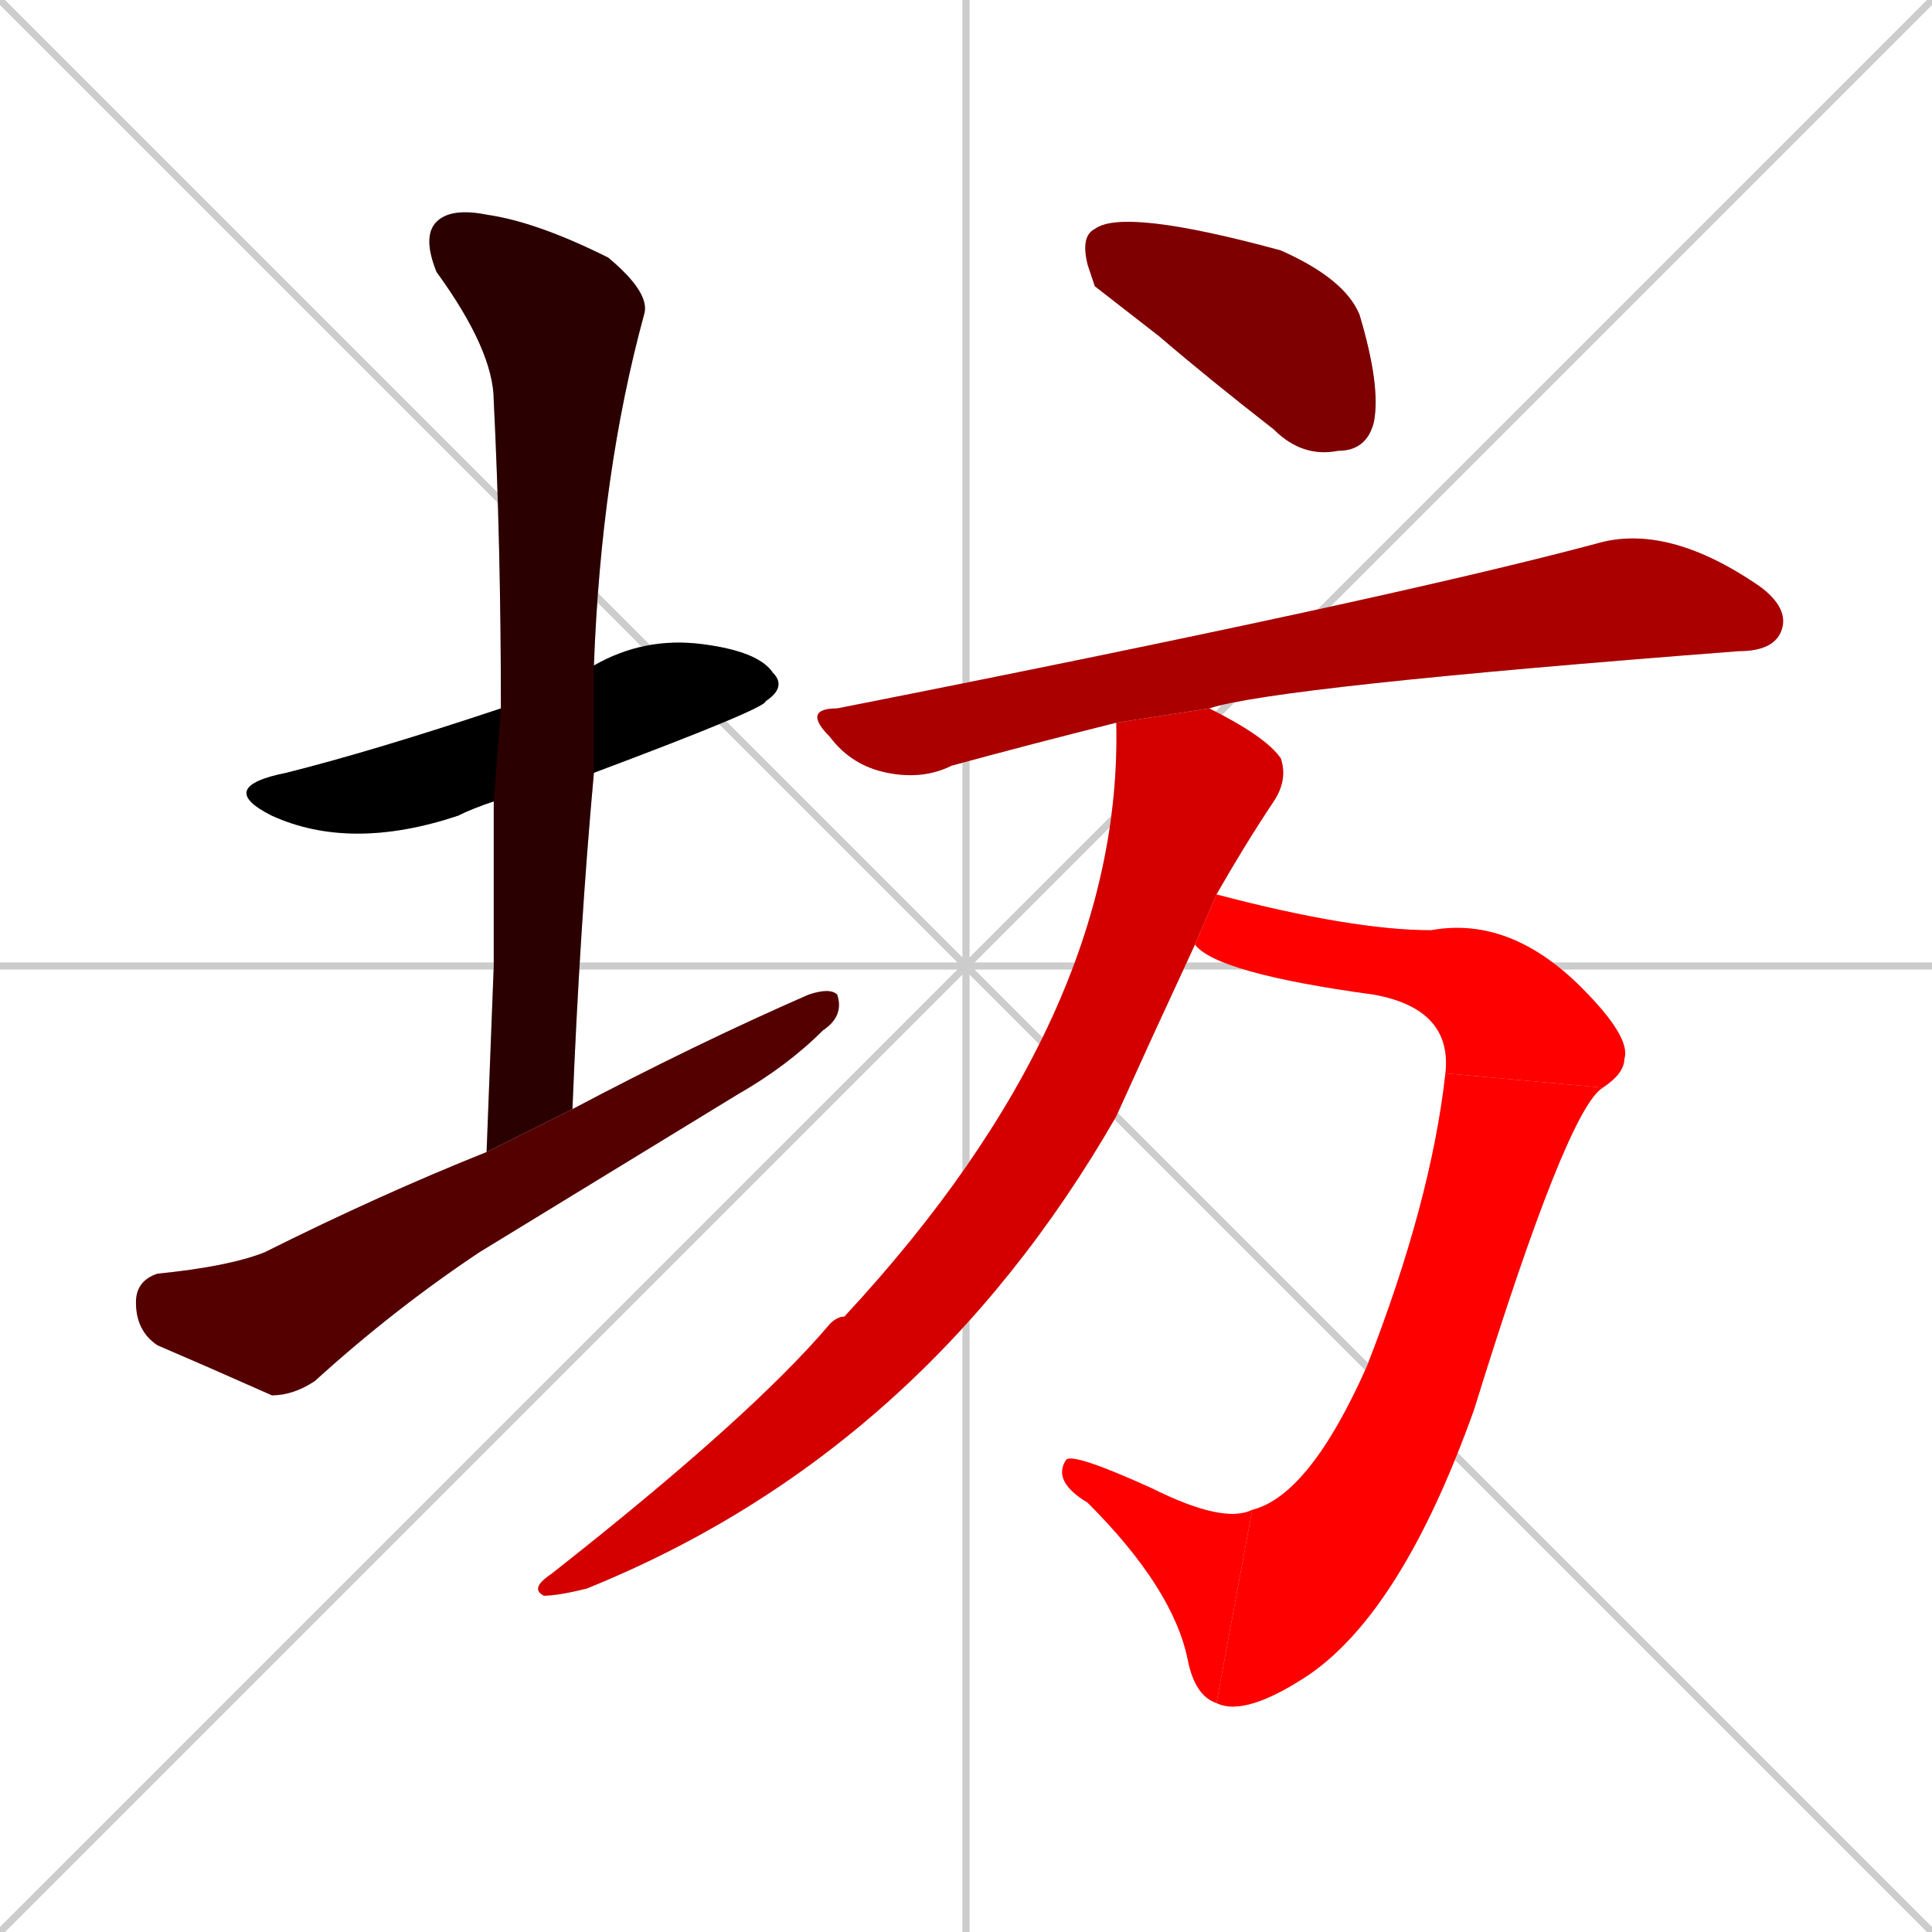 <svg xmlns="http://www.w3.org/2000/svg" xmlns:xlink="http://www.w3.org/1999/xlink" width="270" height="270"><path d="M 0 0 L 270 270 M 270 0 L 0 270 M 135 0 L 135 270 M 0 135 L 270 135" stroke="#CCCCCC" /><path d="M 69 112 Q 66 113 64 114 Q 49 119 38 114 Q 30 110 40 108 Q 52 105 70 99 L 83 93 Q 90 89 98 90 Q 106 91 108 94 Q 110 96 107 98 Q 107 99 83 108" fill="#CCCCCC"/><path d="M 69 135 L 69 112 L 70 99 Q 70 76 69 56 Q 69 49 61 38 Q 59 33 61 31 Q 63 29 68 30 Q 75 31 85 36 Q 91 41 90 44 Q 84 66 83 93 L 83 108 Q 81 130 80 155 L 68 161" fill="#CCCCCC"/><path d="M 80 155 Q 97 146 113 139 Q 116 138 117 139 Q 118 142 115 144 Q 110 149 103 153 Q 85 164 67 175 Q 55 183 44 193 Q 41 195 38 195 Q 29 191 22 188 Q 19 186 19 182 Q 19 179 22 178 Q 32 177 37 175 Q 53 167 68 161" fill="#CCCCCC"/><path d="M 153 40 L 152 37 Q 151 33 153 32 Q 157 29 179 35 Q 188 39 190 44 Q 193 54 192 59 Q 191 63 187 63 Q 182 64 178 60 Q 169 53 162 47" fill="#CCCCCC"/><path d="M 156 101 Q 144 104 133 107 Q 129 109 124 108 Q 119 107 116 103 Q 112 99 117 99 Q 193 84 223 76 Q 233 73 246 82 Q 250 85 249 88 Q 248 91 243 91 Q 178 96 169 99" fill="#CCCCCC"/><path d="M 161 145 L 156 156 Q 129 203 82 222 Q 78 223 76 223 Q 74 222 77 220 Q 105 198 116 185 Q 117 184 118 184 Q 157 142 156 101 L 169 99 Q 177 103 179 106 Q 180 109 178 112 Q 174 118 170 125 L 167 132" fill="#CCCCCC"/><path d="M 170 125 Q 189 130 200 130 Q 211 128 221 138 Q 228 145 227 148 Q 227 150 224 152 L 202 150 Q 203 141 192 139 Q 170 136 167 132" fill="#CCCCCC"/><path d="M 224 152 Q 219 155 206 197 Q 196 225 183 234 Q 174 240 170 238 L 175 211 Q 183 209 191 191 Q 200 168 202 150" fill="#CCCCCC"/><path d="M 170 238 Q 167 237 166 232 Q 164 222 152 210 Q 147 207 149 204 Q 150 203 161 208 Q 171 213 175 211" fill="#CCCCCC"/><path d="M 69 112 Q 66 113 64 114 Q 49 119 38 114 Q 30 110 40 108 Q 52 105 70 99 L 83 93 Q 90 89 98 90 Q 106 91 108 94 Q 110 96 107 98 Q 107 99 83 108" fill="#000000" /><path d="M 69 135 L 69 112 L 70 99 Q 70 76 69 56 Q 69 49 61 38 Q 59 33 61 31 Q 63 29 68 30 Q 75 31 85 36 Q 91 41 90 44 Q 84 66 83 93 L 83 108 Q 81 130 80 155 L 68 161" fill="#2a0000" /><path d="M 80 155 Q 97 146 113 139 Q 116 138 117 139 Q 118 142 115 144 Q 110 149 103 153 Q 85 164 67 175 Q 55 183 44 193 Q 41 195 38 195 Q 29 191 22 188 Q 19 186 19 182 Q 19 179 22 178 Q 32 177 37 175 Q 53 167 68 161" fill="#550000" /><path d="M 153 40 L 152 37 Q 151 33 153 32 Q 157 29 179 35 Q 188 39 190 44 Q 193 54 192 59 Q 191 63 187 63 Q 182 64 178 60 Q 169 53 162 47" fill="#7f0000" /><path d="M 156 101 Q 144 104 133 107 Q 129 109 124 108 Q 119 107 116 103 Q 112 99 117 99 Q 193 84 223 76 Q 233 73 246 82 Q 250 85 249 88 Q 248 91 243 91 Q 178 96 169 99" fill="#aa0000" /><path d="M 161 145 L 156 156 Q 129 203 82 222 Q 78 223 76 223 Q 74 222 77 220 Q 105 198 116 185 Q 117 184 118 184 Q 157 142 156 101 L 169 99 Q 177 103 179 106 Q 180 109 178 112 Q 174 118 170 125 L 167 132" fill="#d40000" /><path d="M 170 125 Q 189 130 200 130 Q 211 128 221 138 Q 228 145 227 148 Q 227 150 224 152 L 202 150 Q 203 141 192 139 Q 170 136 167 132" fill="#ff0000" /><path d="M 224 152 Q 219 155 206 197 Q 196 225 183 234 Q 174 240 170 238 L 175 211 Q 183 209 191 191 Q 200 168 202 150" fill="#ff0000" /><path d="M 170 238 Q 167 237 166 232 Q 164 222 152 210 Q 147 207 149 204 Q 150 203 161 208 Q 171 213 175 211" fill="#ff0000" /></svg>